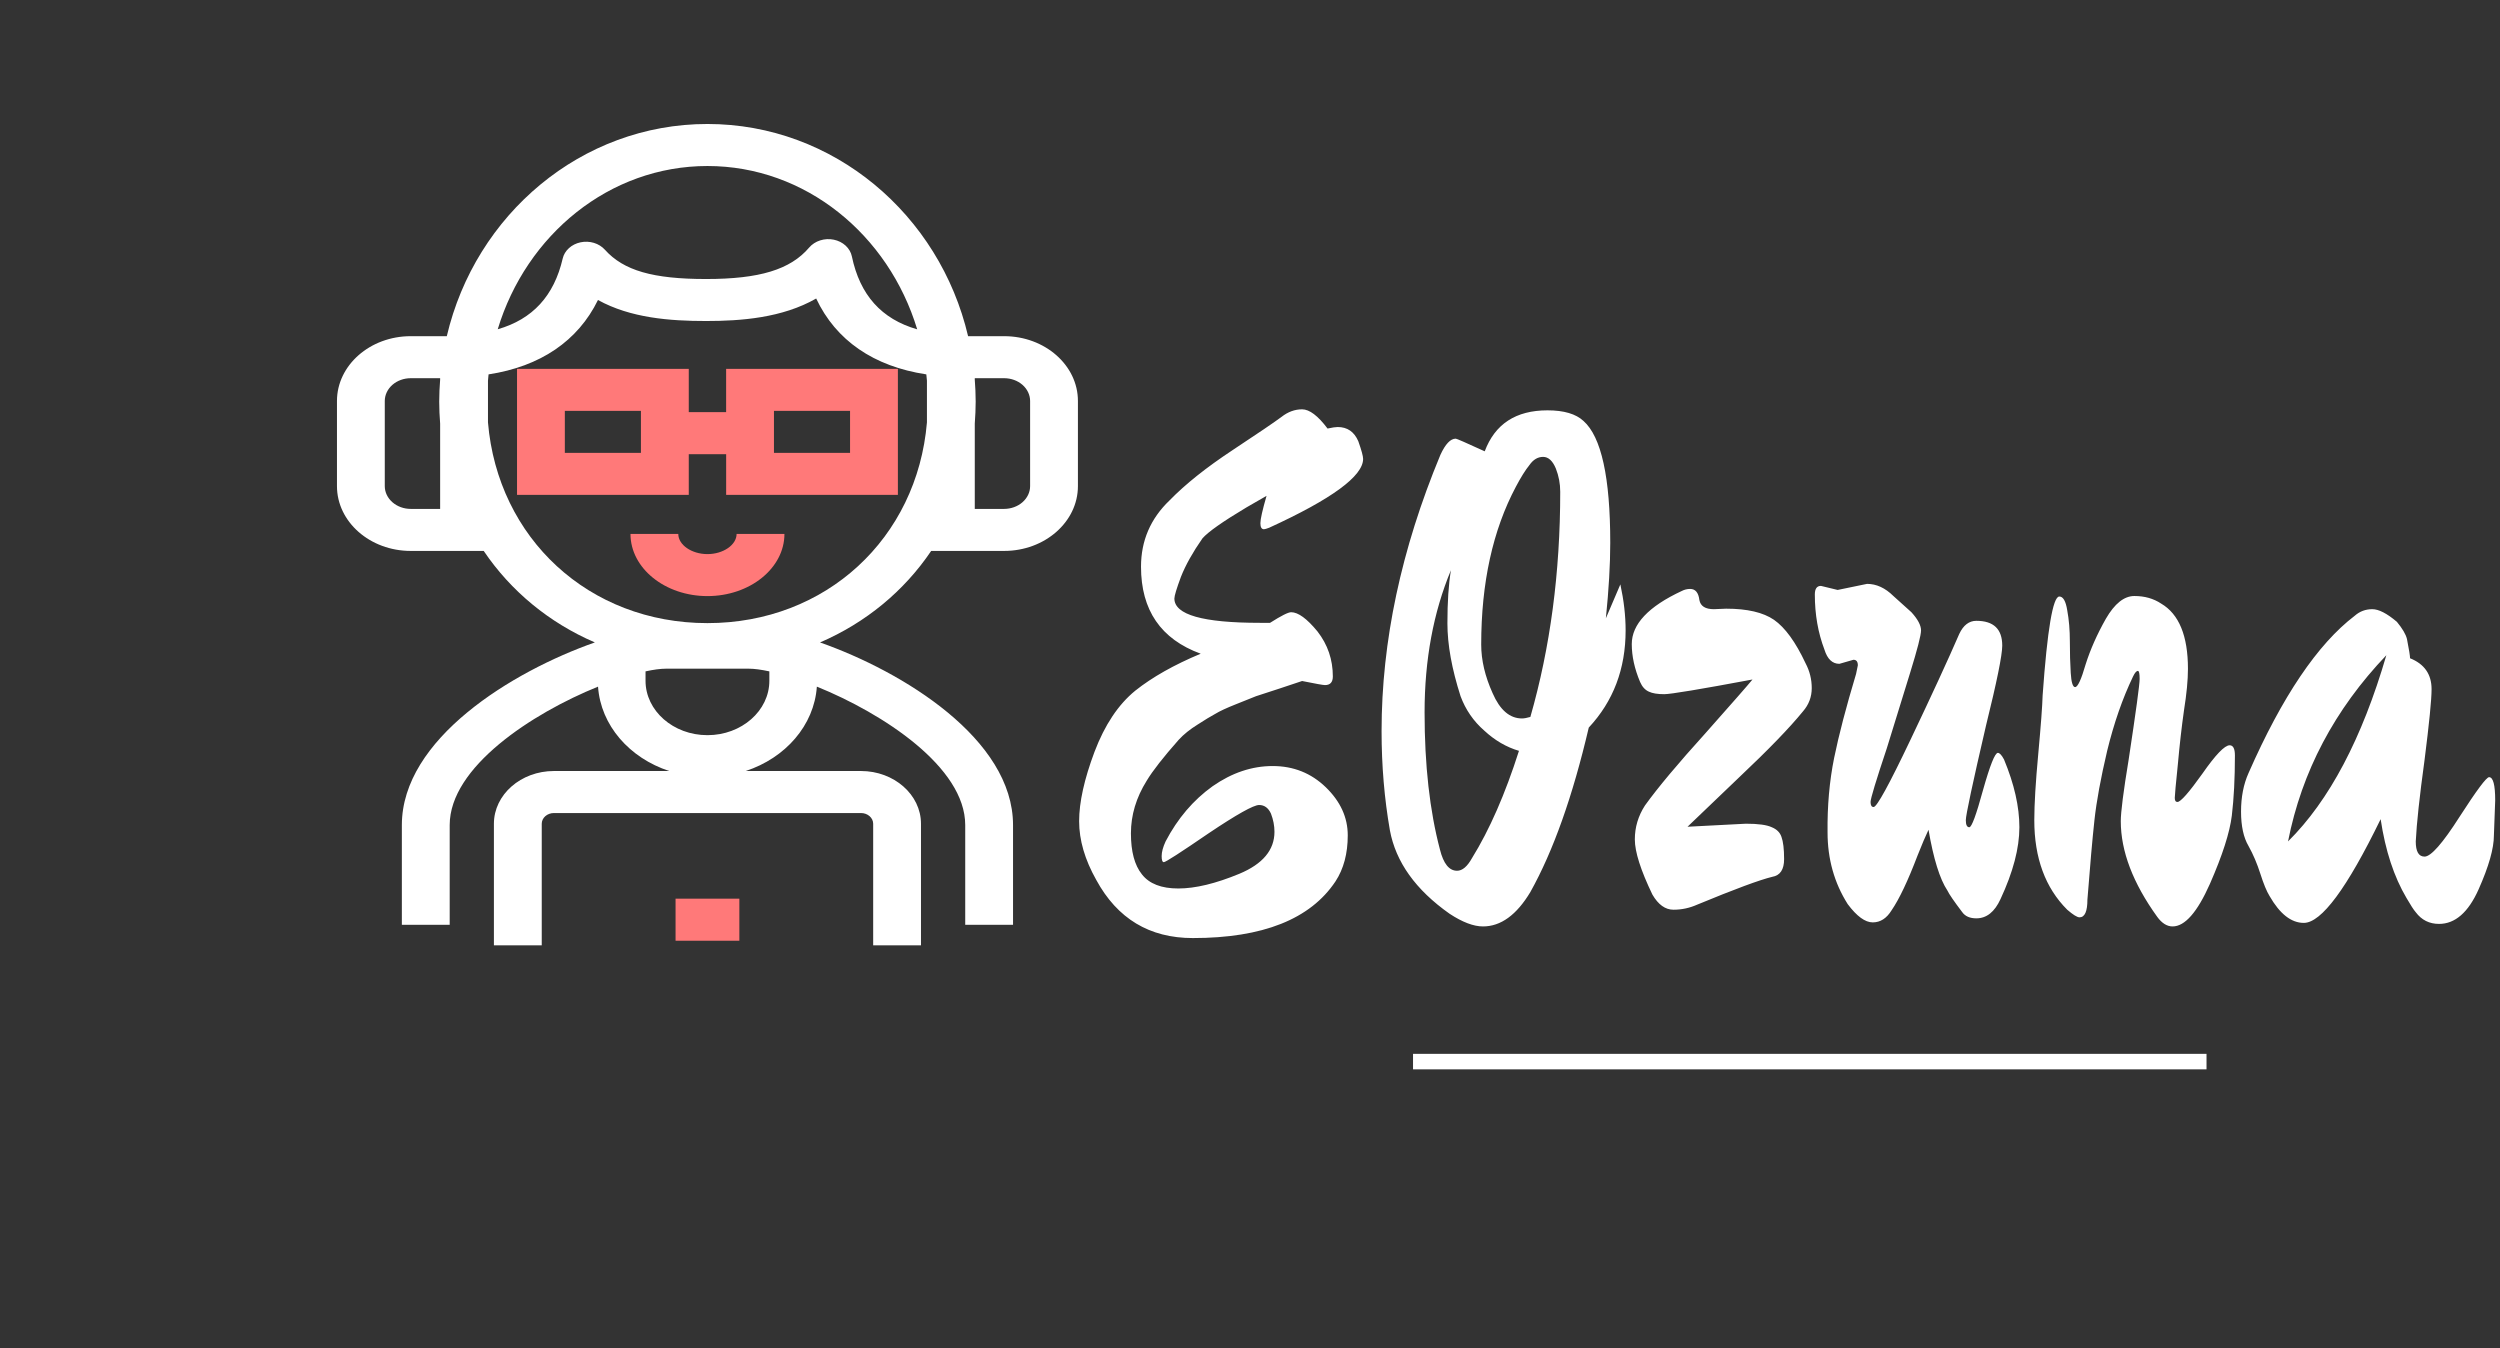 <svg width="89" height="48" viewBox="0 0 89 48" fill="none" xmlns="http://www.w3.org/2000/svg">
<rect x="0" y="0" width="89" height="48" fill="#333333" stroke="none"/>
<path d="M41.808 21.308C41.808 21.885 42.823 22.173 44.855 22.173H45.214C45.61 21.921 45.86 21.795 45.964 21.795C46.215 21.795 46.527 22.023 46.902 22.479C47.267 22.948 47.449 23.482 47.449 24.082C47.449 24.287 47.355 24.389 47.168 24.389C47.105 24.389 46.834 24.341 46.355 24.244C46.209 24.293 45.938 24.383 45.542 24.515C45.136 24.647 44.86 24.737 44.714 24.785C44.568 24.845 44.329 24.941 43.995 25.073C43.662 25.205 43.417 25.319 43.261 25.415C43.105 25.499 42.896 25.625 42.636 25.794C42.365 25.962 42.141 26.142 41.964 26.334C41.412 26.958 41.032 27.445 40.823 27.793C40.448 28.393 40.261 29.018 40.261 29.666C40.261 30.315 40.391 30.801 40.651 31.125C40.912 31.462 41.344 31.63 41.948 31.63C42.553 31.63 43.277 31.456 44.12 31.107C44.954 30.759 45.371 30.261 45.371 29.612C45.371 29.396 45.329 29.18 45.246 28.964C45.152 28.76 45.011 28.658 44.824 28.658C44.626 28.658 44.027 28.994 43.026 29.666C42.026 30.351 41.495 30.693 41.433 30.693C41.38 30.693 41.355 30.621 41.355 30.477C41.355 30.333 41.401 30.159 41.495 29.955C41.922 29.138 42.48 28.483 43.167 27.991C43.855 27.511 44.568 27.271 45.308 27.271C46.048 27.271 46.678 27.523 47.199 28.027C47.72 28.532 47.98 29.102 47.98 29.738C47.98 30.387 47.834 30.933 47.543 31.378C46.647 32.723 44.954 33.395 42.464 33.395C40.922 33.395 39.776 32.705 39.026 31.324C38.62 30.603 38.417 29.907 38.417 29.234C38.417 28.562 38.599 27.739 38.964 26.766C39.328 25.806 39.813 25.079 40.417 24.587C41.021 24.106 41.797 23.668 42.745 23.272C41.328 22.755 40.62 21.723 40.62 20.174C40.62 19.249 40.959 18.462 41.636 17.814C42.198 17.237 42.943 16.643 43.87 16.031C44.798 15.418 45.381 15.022 45.621 14.842C45.85 14.662 46.095 14.572 46.355 14.572C46.616 14.572 46.918 14.8 47.261 15.256C47.428 15.22 47.548 15.202 47.621 15.202C47.965 15.202 48.209 15.37 48.355 15.706C48.47 16.031 48.527 16.241 48.527 16.337C48.527 16.949 47.413 17.766 45.183 18.787C45.089 18.823 45.027 18.841 44.996 18.841C44.912 18.841 44.87 18.768 44.87 18.624C44.87 18.48 44.944 18.156 45.089 17.652L44.37 18.066C43.527 18.57 43.006 18.937 42.808 19.165C42.464 19.657 42.209 20.113 42.042 20.534C41.886 20.954 41.808 21.212 41.808 21.308ZM57.872 22.443C57.872 23.812 57.435 24.965 56.56 25.902C55.987 28.351 55.294 30.303 54.481 31.756C53.992 32.572 53.429 32.981 52.794 32.981C52.46 32.981 52.064 32.831 51.606 32.53C50.397 31.678 49.689 30.687 49.48 29.558C49.283 28.43 49.184 27.253 49.184 26.028C49.184 22.834 49.882 19.555 51.278 16.193C51.455 15.808 51.637 15.616 51.825 15.616C51.856 15.616 52.2 15.766 52.856 16.067C53.221 15.094 53.965 14.608 55.091 14.608C55.674 14.608 56.101 14.734 56.372 14.986C57.008 15.55 57.325 16.997 57.325 19.327C57.325 20.096 57.273 20.99 57.169 22.011L57.685 20.804C57.81 21.38 57.872 21.927 57.872 22.443ZM55.544 17.508C55.544 17.219 55.492 16.943 55.388 16.679C55.273 16.403 55.122 16.265 54.934 16.265C54.747 16.265 54.585 16.361 54.45 16.553C54.304 16.733 54.143 16.991 53.965 17.328C53.142 18.877 52.731 20.75 52.731 22.948C52.731 23.5 52.866 24.076 53.137 24.677C53.398 25.277 53.747 25.577 54.184 25.577C54.257 25.577 54.356 25.559 54.481 25.523C55.19 23.05 55.544 20.378 55.544 17.508ZM54.075 26.73C53.627 26.598 53.215 26.358 52.84 26.01C52.455 25.674 52.174 25.265 51.996 24.785C51.684 23.812 51.528 22.948 51.528 22.191C51.528 21.434 51.569 20.804 51.653 20.3C51.028 21.801 50.715 23.488 50.715 25.361C50.715 27.235 50.897 28.862 51.262 30.243C51.387 30.747 51.59 30.999 51.871 30.999C52.059 30.999 52.236 30.849 52.403 30.549C53.028 29.54 53.585 28.267 54.075 26.73ZM61.013 21.687L61.451 21.669C62.201 21.669 62.769 21.801 63.154 22.065C63.55 22.341 63.925 22.858 64.279 23.614C64.425 23.89 64.498 24.184 64.498 24.497C64.498 24.809 64.394 25.085 64.186 25.325C63.706 25.914 62.951 26.694 61.92 27.667C60.899 28.64 60.284 29.228 60.076 29.432L62.154 29.324C62.592 29.324 62.899 29.366 63.076 29.45C63.253 29.522 63.368 29.636 63.42 29.793C63.482 29.961 63.514 30.225 63.514 30.585C63.514 30.957 63.373 31.168 63.092 31.215C62.644 31.324 61.753 31.654 60.419 32.206C60.149 32.326 59.867 32.386 59.576 32.386C59.284 32.386 59.034 32.206 58.825 31.846C58.409 30.981 58.2 30.327 58.2 29.883C58.2 29.45 58.32 29.048 58.56 28.676C59.018 28.039 59.737 27.181 60.716 26.1C61.685 25.007 62.243 24.371 62.389 24.19C60.524 24.539 59.477 24.713 59.247 24.713C59.008 24.713 58.825 24.683 58.7 24.623C58.565 24.563 58.461 24.449 58.388 24.28C58.19 23.812 58.091 23.362 58.091 22.93C58.091 22.221 58.685 21.591 59.873 21.038C59.966 20.99 60.065 20.966 60.169 20.966C60.357 20.966 60.466 21.098 60.498 21.362C60.539 21.579 60.711 21.687 61.013 21.687ZM64.826 20.858L65.42 21.002L66.467 20.786C66.8 20.786 67.113 20.93 67.405 21.218C67.436 21.242 67.53 21.326 67.686 21.471C67.832 21.603 67.952 21.711 68.046 21.795C68.275 22.047 68.389 22.263 68.389 22.443C68.389 22.611 68.259 23.116 67.999 23.956C67.738 24.797 67.462 25.692 67.17 26.64C66.785 27.793 66.592 28.43 66.592 28.55C66.592 28.67 66.629 28.73 66.701 28.73C66.816 28.73 67.254 27.931 68.014 26.334C68.775 24.737 69.353 23.482 69.749 22.569C69.895 22.257 70.098 22.101 70.358 22.101C70.973 22.101 71.28 22.395 71.28 22.984C71.28 23.32 71.088 24.268 70.702 25.83C70.223 27.895 69.983 29.018 69.983 29.198C69.983 29.366 70.025 29.45 70.108 29.45C70.192 29.45 70.353 29.012 70.593 28.135C70.843 27.247 71.02 26.802 71.124 26.802C71.186 26.802 71.259 26.88 71.343 27.037C71.707 27.913 71.89 28.718 71.89 29.45C71.89 30.195 71.666 31.047 71.218 32.008C71.009 32.464 70.723 32.693 70.358 32.693C70.129 32.693 69.962 32.62 69.858 32.476C69.567 32.092 69.389 31.834 69.327 31.702C69.056 31.294 68.832 30.573 68.655 29.54C68.551 29.756 68.421 30.063 68.264 30.459C67.921 31.36 67.613 32.008 67.342 32.404C67.165 32.693 66.941 32.837 66.67 32.837C66.399 32.837 66.103 32.62 65.779 32.188C65.3 31.432 65.061 30.579 65.061 29.63C65.05 28.694 65.128 27.811 65.295 26.983C65.462 26.166 65.722 25.169 66.076 23.992L66.139 23.686C66.139 23.554 66.087 23.488 65.983 23.488L65.483 23.632C65.233 23.632 65.055 23.464 64.951 23.128C64.722 22.527 64.608 21.873 64.608 21.164C64.608 20.96 64.68 20.858 64.826 20.858ZM79.563 26.892C79.563 27.709 79.526 28.424 79.453 29.036C79.38 29.636 79.12 30.447 78.672 31.468C78.224 32.476 77.781 32.981 77.344 32.981C77.146 32.981 76.963 32.867 76.797 32.639C75.932 31.438 75.5 30.303 75.5 29.234C75.5 28.91 75.593 28.177 75.781 27.037C76.041 25.319 76.171 24.365 76.171 24.172C76.171 23.98 76.151 23.884 76.109 23.884C76.057 23.884 76 23.95 75.937 24.082C75.562 24.863 75.255 25.746 75.015 26.73C74.786 27.703 74.635 28.526 74.562 29.198C74.489 29.87 74.406 30.813 74.312 32.026C74.312 32.446 74.218 32.657 74.031 32.657C73.947 32.657 73.801 32.566 73.593 32.386C72.812 31.606 72.421 30.543 72.421 29.198C72.421 28.634 72.468 27.847 72.562 26.838C72.655 25.83 72.707 25.133 72.718 24.749C72.885 22.407 73.083 21.236 73.312 21.236C73.447 21.236 73.541 21.398 73.593 21.723C73.656 22.059 73.687 22.431 73.687 22.84C73.687 23.248 73.697 23.62 73.718 23.956C73.739 24.293 73.791 24.461 73.874 24.461C73.968 24.461 74.093 24.19 74.249 23.65C74.416 23.122 74.656 22.581 74.968 22.029C75.281 21.488 75.619 21.218 75.984 21.218C76.349 21.218 76.666 21.308 76.937 21.488C77.573 21.861 77.891 22.635 77.891 23.812C77.891 24.209 77.844 24.701 77.75 25.289C77.666 25.878 77.594 26.52 77.531 27.217C77.458 27.925 77.422 28.321 77.422 28.405C77.422 28.502 77.453 28.55 77.516 28.55C77.63 28.55 77.927 28.213 78.406 27.541C78.875 26.868 79.198 26.532 79.375 26.532C79.5 26.532 79.563 26.652 79.563 26.892ZM84.751 29.162C83.553 31.624 82.641 32.855 82.016 32.855C81.568 32.855 81.162 32.536 80.797 31.9C80.693 31.732 80.584 31.468 80.469 31.107C80.354 30.747 80.214 30.417 80.047 30.117C79.87 29.817 79.781 29.408 79.781 28.892C79.781 28.375 79.87 27.919 80.047 27.523C81.245 24.797 82.506 22.93 83.829 21.921C84.006 21.765 84.214 21.687 84.454 21.687C84.683 21.687 84.975 21.837 85.329 22.137C85.527 22.377 85.647 22.581 85.688 22.749C85.761 23.122 85.798 23.35 85.798 23.434C86.308 23.638 86.564 24.004 86.564 24.533C86.564 24.905 86.48 25.746 86.314 27.055C86.136 28.351 86.032 29.318 86.001 29.955C86.001 30.315 86.105 30.495 86.314 30.495C86.543 30.495 86.959 30.021 87.564 29.072C88.168 28.135 88.517 27.667 88.611 27.667C88.757 27.667 88.829 27.943 88.829 28.495L88.783 29.738C88.783 30.207 88.6 30.849 88.236 31.666C87.871 32.482 87.402 32.891 86.829 32.891C86.485 32.891 86.209 32.753 86.001 32.476C85.928 32.392 85.819 32.224 85.673 31.972C85.225 31.215 84.918 30.279 84.751 29.162ZM84.954 23.326C83.11 25.259 81.943 27.469 81.454 29.955C82.922 28.502 84.089 26.292 84.954 23.326Z" fill="white"/>
<path d="M25.185 19.726C24.622 19.726 24.147 19.397 24.147 19.008H22.445C22.445 20.228 23.674 21.221 25.185 21.221C26.696 21.221 27.926 20.228 27.926 19.008H26.223C26.223 19.397 25.748 19.726 25.185 19.726ZM25.85 13.131V14.673H24.52V13.131H18.406V17.618H24.52V16.169H25.851V17.618H31.965V13.131H25.85ZM22.817 16.123H20.108V14.627H22.817V16.123ZM30.262 16.123H27.553V14.627H30.262V16.123ZM24.05 31.993H26.321V33.489H24.05V31.993Z" fill="#FF7979"/>
<path d="M35.748 11.968H34.464C33.45 7.639 29.675 4.414 25.185 4.414C20.695 4.414 16.921 7.639 15.906 11.968H14.622C13.173 11.968 11.996 13.003 11.996 14.275V17.306C11.996 18.578 13.173 19.613 14.622 19.613H17.22C18.185 21.042 19.548 22.169 21.177 22.87C18.223 23.909 14.306 26.31 14.306 29.372V32.923H16.009V29.372C16.009 27.31 18.934 25.399 21.29 24.444C21.385 25.824 22.41 26.985 23.824 27.448H19.72C18.541 27.448 17.583 28.291 17.583 29.326V33.655H19.286V29.326C19.286 29.115 19.481 28.944 19.72 28.944H30.651C30.89 28.944 31.085 29.115 31.085 29.326V33.655H32.787V29.326C32.787 28.291 31.829 27.448 30.651 27.448H26.546C27.959 26.985 28.985 25.824 29.08 24.444C31.437 25.399 34.362 27.31 34.362 29.372V32.923H36.064V29.372C36.064 26.31 32.147 23.91 29.193 22.871C30.822 22.169 32.185 21.043 33.15 19.613H35.748C37.197 19.613 38.374 18.578 38.374 17.306V14.275C38.375 13.003 37.197 11.968 35.748 11.968V11.968ZM25.185 5.91C28.672 5.91 31.633 8.354 32.652 11.724C31.381 11.36 30.613 10.502 30.326 9.126C30.296 8.983 30.22 8.851 30.105 8.745C29.991 8.64 29.845 8.566 29.684 8.533C29.523 8.499 29.354 8.508 29.198 8.558C29.042 8.607 28.907 8.696 28.807 8.812C28.137 9.598 27.04 9.933 25.138 9.933C23.243 9.933 22.199 9.631 21.535 8.891C21.434 8.779 21.3 8.694 21.146 8.647C20.993 8.6 20.827 8.593 20.669 8.626C20.511 8.659 20.367 8.731 20.255 8.833C20.142 8.936 20.064 9.064 20.032 9.204C19.724 10.534 18.961 11.365 17.719 11.722C18.738 8.353 21.699 5.91 25.185 5.91V5.91ZM15.669 18.117H14.621C14.377 18.117 14.142 18.031 13.969 17.879C13.796 17.727 13.698 17.521 13.698 17.306V14.275C13.698 14.06 13.796 13.854 13.969 13.701C14.142 13.55 14.377 13.464 14.621 13.464H15.669V13.515C15.648 13.775 15.637 14.036 15.636 14.297C15.636 14.562 15.649 14.823 15.669 15.081V18.117ZM27.389 24.236C27.389 25.303 26.401 26.172 25.185 26.172C23.969 26.172 22.981 25.303 22.981 24.236V23.901C23.265 23.839 23.515 23.805 23.712 23.805H26.657C26.854 23.805 27.104 23.84 27.389 23.901V24.236H27.389ZM25.185 22.183C20.961 22.183 17.72 19.16 17.372 15.038V13.551C17.378 13.476 17.385 13.402 17.393 13.328C19.236 13.047 20.574 12.138 21.288 10.68C22.447 11.322 23.851 11.428 25.138 11.428C26.378 11.428 27.849 11.319 29.056 10.627C29.757 12.118 31.104 13.045 32.977 13.328C32.985 13.402 32.993 13.476 32.999 13.551V15.038C32.65 19.16 29.409 22.183 25.185 22.183V22.183ZM36.672 17.306C36.672 17.521 36.574 17.727 36.401 17.879C36.228 18.031 35.993 18.116 35.748 18.117H34.702V15.081C34.722 14.82 34.733 14.559 34.734 14.297C34.734 14.034 34.721 13.773 34.702 13.515V13.464H35.748C35.993 13.464 36.228 13.55 36.401 13.701C36.574 13.854 36.672 14.06 36.672 14.275V17.306V17.306Z" fill="white"/>
<rect x="50.304" y="37.517" width="28.248" height="0.552" fill="white"/>
</svg>
